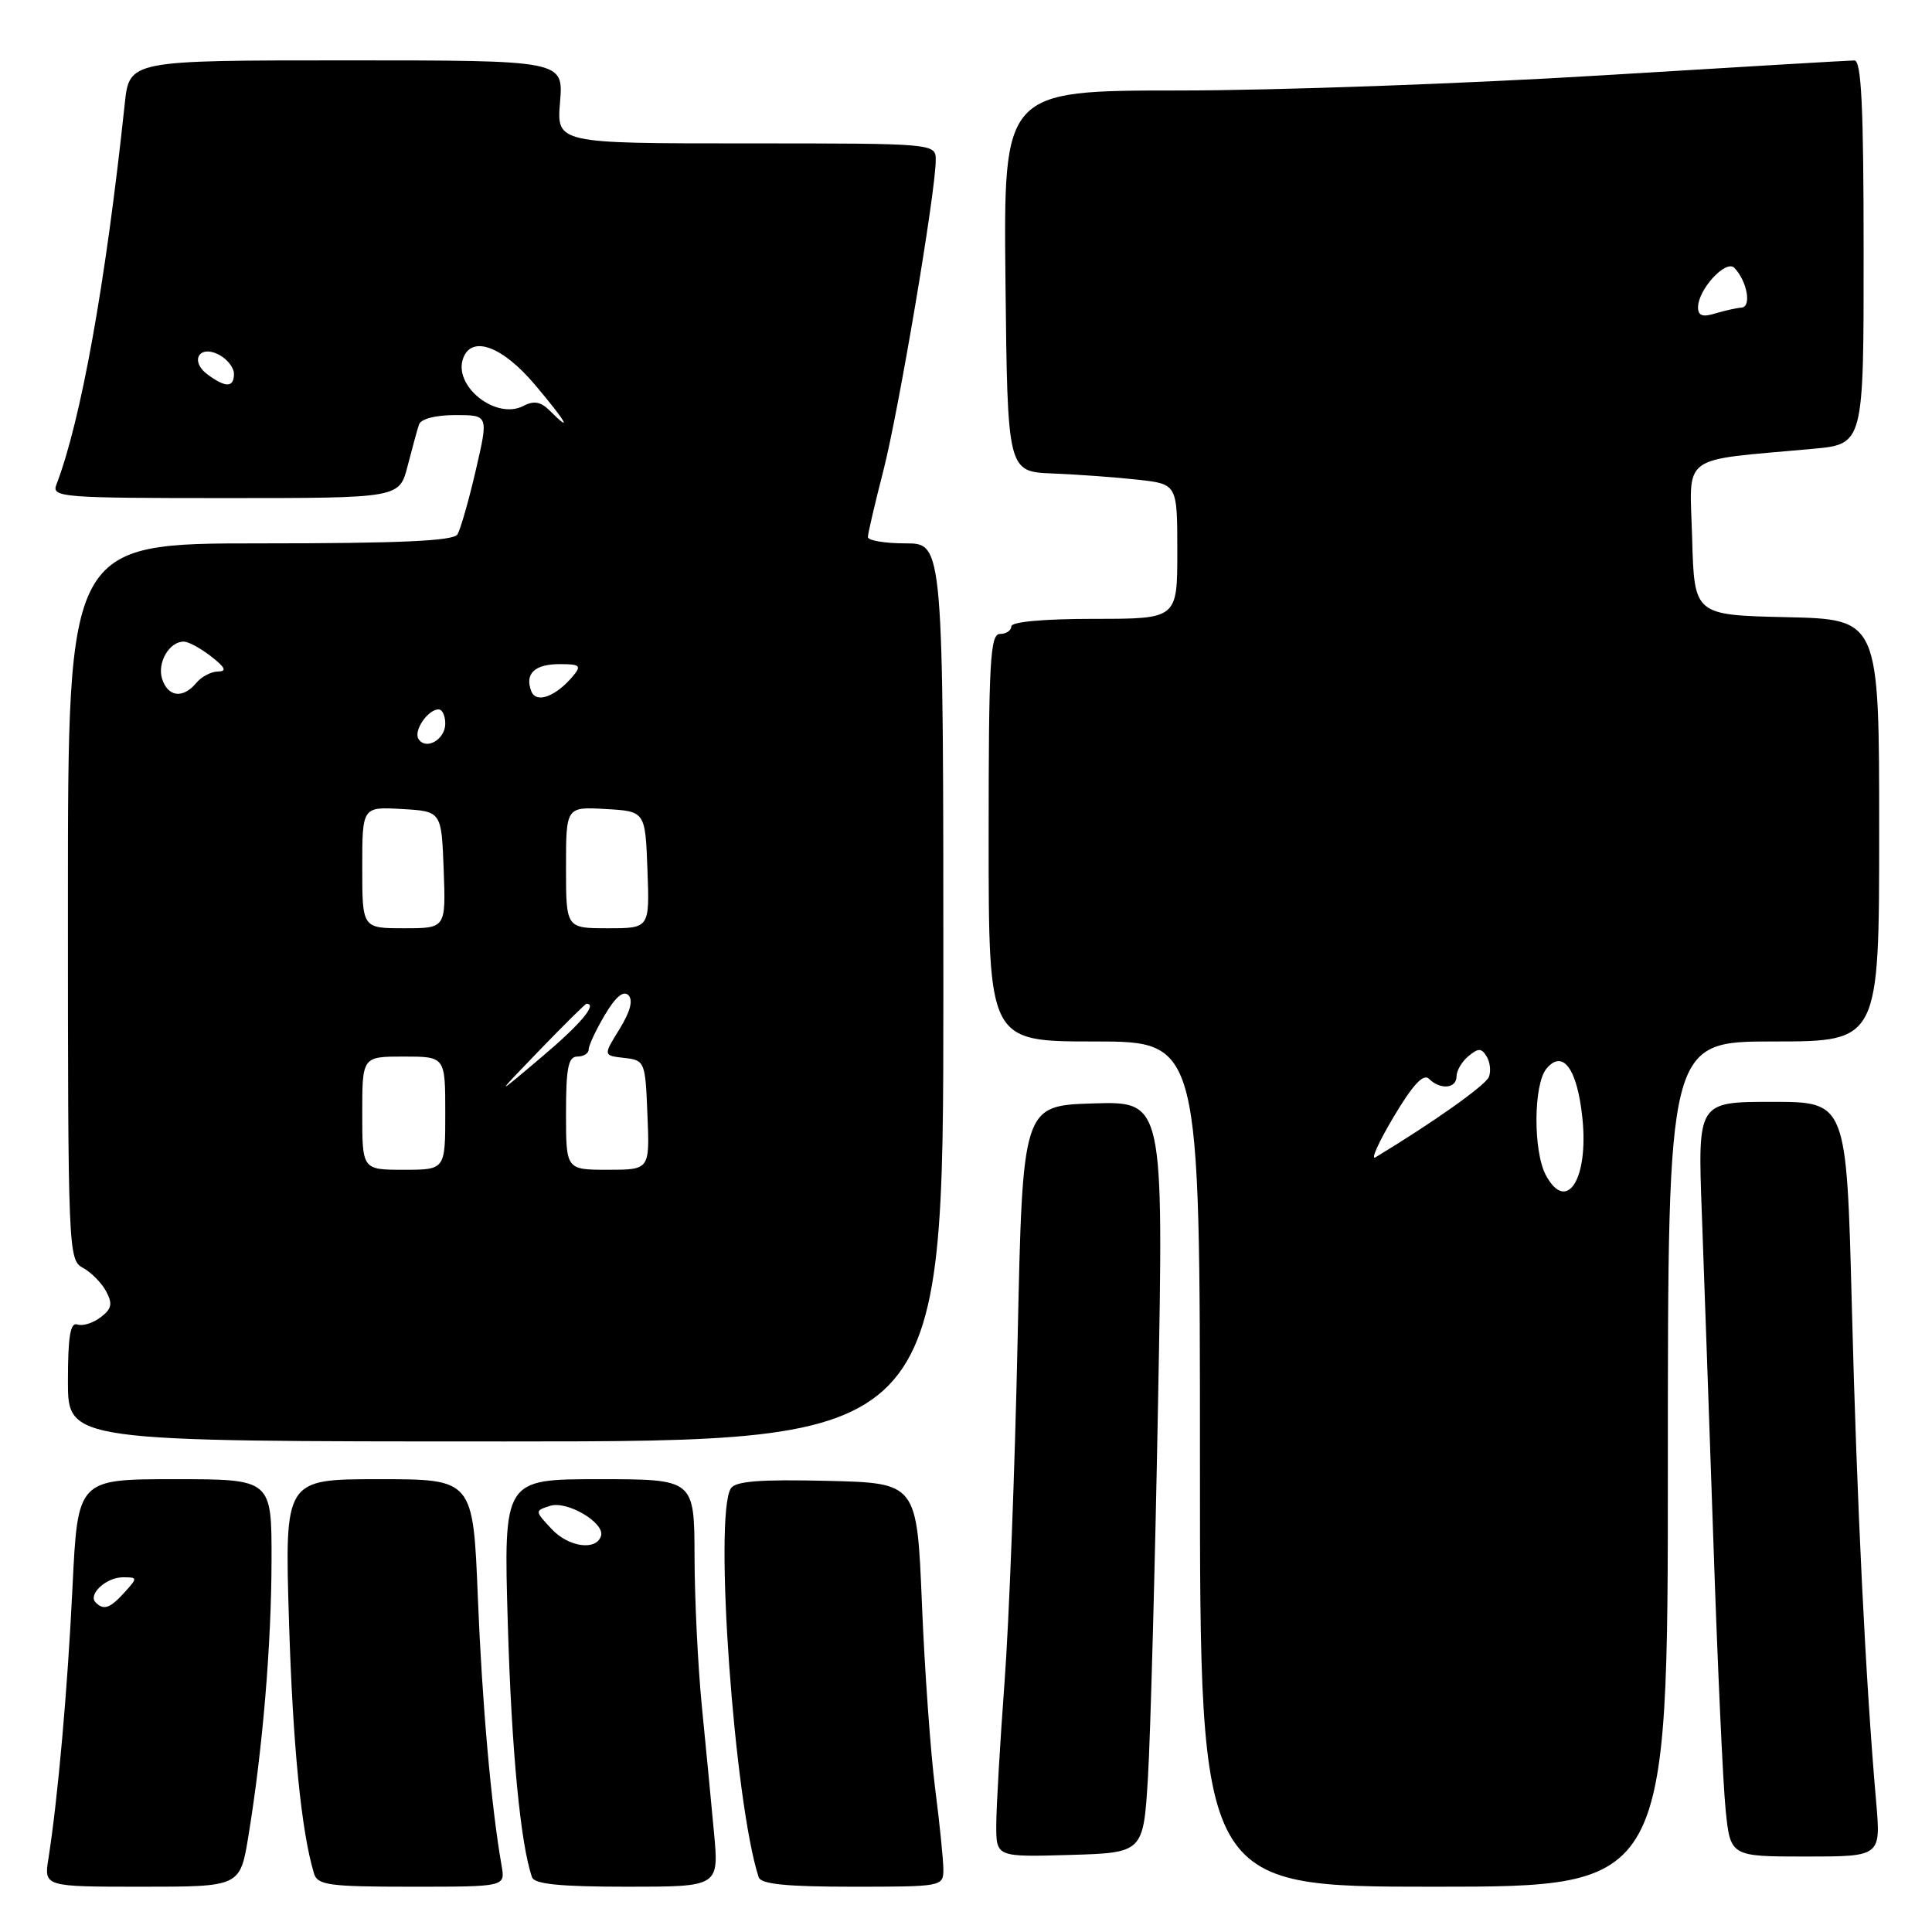 <?xml version="1.0" encoding="UTF-8" standalone="no"?>
<!DOCTYPE svg PUBLIC "-//W3C//DTD SVG 1.1//EN" "http://www.w3.org/Graphics/SVG/1.1/DTD/svg11.dtd" >
<svg xmlns="http://www.w3.org/2000/svg" xmlns:xlink="http://www.w3.org/1999/xlink" version="1.1" viewBox="0 0 256 256">
 <g >
 <path fill="currentColor"
d=" M 32.92 243.25 C 34.81 231.73 35.96 217.96 35.98 206.75 C 36.00 196.00 36.00 196.00 23.15 196.00 C 10.30 196.00 10.30 196.00 9.61 210.25 C 8.95 223.88 7.68 238.22 6.42 246.25 C 5.82 250.00 5.82 250.00 18.82 250.00 C 31.82 250.00 31.82 250.00 32.92 243.25 Z  M 66.47 247.25 C 65.09 239.37 63.89 225.82 63.32 211.75 C 62.69 196.00 62.69 196.00 50.20 196.00 C 37.72 196.00 37.72 196.00 38.29 214.75 C 38.80 231.30 39.92 242.69 41.61 248.25 C 42.07 249.79 43.59 250.00 54.54 250.00 C 66.95 250.00 66.95 250.00 66.47 247.25 Z  M 94.60 242.75 C 94.23 238.76 93.51 231.22 92.99 226.00 C 92.48 220.78 92.04 211.89 92.03 206.25 C 92.00 196.00 92.00 196.00 79.36 196.00 C 66.72 196.00 66.72 196.00 67.29 215.25 C 67.78 231.97 68.98 244.44 70.50 248.75 C 70.82 249.66 74.27 250.00 83.11 250.00 C 95.28 250.00 95.28 250.00 94.60 242.75 Z  M 125.00 247.72 C 125.00 246.47 124.51 241.63 123.91 236.97 C 123.31 232.31 122.52 221.30 122.16 212.50 C 121.50 196.50 121.50 196.50 109.58 196.22 C 100.72 196.01 97.45 196.26 96.84 197.22 C 94.57 200.81 97.29 238.85 100.53 248.75 C 100.83 249.66 104.23 250.00 112.97 250.00 C 124.82 250.00 125.00 249.97 125.00 247.72 Z  M 221.00 194.00 C 221.00 138.00 221.00 138.00 235.00 138.00 C 249.00 138.00 249.00 138.00 249.00 110.03 C 249.00 82.06 249.00 82.06 236.75 81.78 C 224.50 81.50 224.50 81.50 224.22 71.35 C 223.90 59.94 222.32 61.11 240.23 59.47 C 246.95 58.85 246.95 58.85 246.94 33.42 C 246.94 14.11 246.64 8.00 245.72 8.01 C 245.05 8.01 229.88 8.91 212.00 10.00 C 194.12 11.09 169.03 11.99 156.23 11.99 C 132.97 12.00 132.97 12.00 133.23 37.25 C 133.50 62.50 133.50 62.50 139.50 62.74 C 142.80 62.87 147.86 63.24 150.75 63.56 C 156.00 64.14 156.00 64.14 156.00 73.07 C 156.00 82.00 156.00 82.00 145.00 82.00 C 138.33 82.00 134.00 82.39 134.00 83.00 C 134.00 83.55 133.32 84.00 132.50 84.00 C 131.20 84.00 131.00 87.67 131.00 111.00 C 131.00 138.00 131.00 138.00 145.00 138.00 C 159.00 138.00 159.00 138.00 159.00 194.00 C 159.00 250.00 159.00 250.00 190.00 250.00 C 221.00 250.00 221.00 250.00 221.00 194.00 Z  M 152.11 235.50 C 152.44 230.00 153.05 207.60 153.45 185.71 C 154.19 145.92 154.19 145.92 144.85 146.21 C 135.50 146.50 135.50 146.50 134.84 177.50 C 134.48 194.55 133.70 215.03 133.10 223.00 C 132.51 230.97 132.02 239.43 132.01 241.79 C 132.00 246.07 132.00 246.07 141.75 245.79 C 151.50 245.50 151.50 245.50 152.11 235.50 Z  M 248.60 238.75 C 247.21 222.90 246.04 199.06 245.38 173.18 C 244.68 146.00 244.68 146.00 234.82 146.00 C 224.95 146.00 224.95 146.00 225.50 160.75 C 225.80 168.86 226.49 188.55 227.04 204.50 C 227.58 220.45 228.30 236.31 228.65 239.75 C 229.28 246.00 229.28 246.00 239.26 246.00 C 249.23 246.00 249.23 246.00 248.60 238.75 Z  M 125.00 131.50 C 125.00 72.00 125.00 72.00 120.00 72.00 C 117.25 72.00 115.00 71.62 115.00 71.16 C 115.00 70.70 115.92 66.76 117.04 62.41 C 119.07 54.52 123.97 25.51 123.99 21.25 C 124.00 19.00 124.00 19.00 98.88 19.00 C 73.75 19.00 73.75 19.00 74.21 13.50 C 74.66 8.00 74.66 8.00 45.90 8.00 C 17.14 8.00 17.14 8.00 16.53 13.75 C 14.00 37.54 10.73 55.75 7.46 64.25 C 6.83 65.89 8.29 66.00 29.85 66.00 C 52.92 66.00 52.92 66.00 54.01 61.75 C 54.61 59.41 55.29 56.94 55.52 56.25 C 55.77 55.50 57.71 55.00 60.34 55.00 C 64.74 55.00 64.74 55.00 63.04 62.32 C 62.11 66.35 61.01 70.17 60.61 70.82 C 60.08 71.68 52.91 72.00 34.44 72.00 C 9.00 72.00 9.00 72.00 9.00 119.46 C 9.00 165.72 9.05 166.96 10.98 167.99 C 12.06 168.57 13.45 169.97 14.06 171.10 C 14.95 172.77 14.81 173.43 13.33 174.55 C 12.32 175.32 10.94 175.75 10.25 175.50 C 9.32 175.17 9.00 177.09 9.00 183.03 C 9.00 191.00 9.00 191.00 67.00 191.00 C 125.00 191.00 125.00 191.00 125.00 131.50 Z  M 12.68 212.34 C 11.61 211.28 14.07 209.00 16.28 209.00 C 18.25 209.00 18.25 209.06 16.50 211.00 C 14.58 213.12 13.74 213.41 12.68 212.34 Z  M 73.13 202.64 C 70.84 200.20 70.84 200.19 72.90 199.53 C 75.14 198.82 80.15 201.77 79.64 203.50 C 79.05 205.51 75.37 205.02 73.13 202.64 Z  M 204.85 155.75 C 203.14 152.61 203.18 143.70 204.91 141.61 C 207.09 138.98 209.00 141.62 209.68 148.18 C 210.51 156.24 207.60 160.81 204.85 155.75 Z  M 184.66 148.00 C 187.20 143.73 188.61 142.21 189.35 142.95 C 190.84 144.44 193.00 144.25 193.00 142.62 C 193.00 141.86 193.71 140.66 194.58 139.94 C 195.88 138.86 196.30 138.86 196.98 139.97 C 197.44 140.71 197.58 141.93 197.29 142.69 C 196.87 143.79 189.95 148.70 182.26 153.35 C 181.58 153.77 182.66 151.36 184.66 148.00 Z  M 225.00 40.73 C 225.00 38.35 228.70 34.33 229.82 35.50 C 231.51 37.27 232.12 40.66 230.76 40.76 C 230.07 40.81 228.49 41.17 227.25 41.54 C 225.61 42.05 225.00 41.83 225.00 40.73 Z  M 48.00 147.50 C 48.00 140.00 48.00 140.00 53.50 140.00 C 59.00 140.00 59.00 140.00 59.00 147.50 C 59.00 155.00 59.00 155.00 53.50 155.00 C 48.00 155.00 48.00 155.00 48.00 147.50 Z  M 75.00 147.50 C 75.00 141.50 75.30 140.00 76.50 140.00 C 77.33 140.00 78.00 139.58 78.00 139.06 C 78.00 138.54 78.96 136.48 80.14 134.49 C 81.55 132.10 82.61 131.21 83.26 131.86 C 83.92 132.52 83.52 134.04 82.09 136.36 C 79.92 139.86 79.92 139.86 82.71 140.18 C 85.45 140.49 85.51 140.64 85.79 147.75 C 86.09 155.00 86.09 155.00 80.54 155.00 C 75.00 155.00 75.00 155.00 75.00 147.50 Z  M 71.47 139.18 C 74.75 135.78 77.56 133.00 77.72 133.00 C 79.21 133.00 76.93 135.71 71.75 140.08 C 65.50 145.37 65.50 145.37 71.47 139.18 Z  M 48.00 114.95 C 48.00 106.90 48.00 106.90 53.25 107.20 C 58.50 107.50 58.50 107.50 58.79 115.25 C 59.08 123.00 59.08 123.00 53.54 123.00 C 48.00 123.00 48.00 123.00 48.00 114.95 Z  M 75.00 114.95 C 75.00 106.90 75.00 106.90 80.25 107.20 C 85.50 107.50 85.50 107.50 85.79 115.25 C 86.08 123.00 86.08 123.00 80.54 123.00 C 75.00 123.00 75.00 123.00 75.00 114.95 Z  M 55.45 97.91 C 54.77 96.82 56.70 94.00 58.12 94.00 C 58.61 94.00 59.00 94.85 59.00 95.89 C 59.00 98.00 56.41 99.47 55.45 97.91 Z  M 70.40 91.59 C 69.50 89.26 70.84 88.00 74.18 88.00 C 76.84 88.00 77.07 88.21 75.95 89.55 C 73.67 92.30 71.04 93.27 70.40 91.59 Z  M 21.48 89.95 C 20.80 87.80 22.45 84.98 24.37 85.02 C 24.99 85.03 26.62 85.92 28.00 87.00 C 29.87 88.46 30.09 88.96 28.87 88.98 C 27.98 88.99 26.68 89.67 26.00 90.50 C 24.25 92.61 22.25 92.36 21.48 89.95 Z  M 72.83 54.40 C 71.66 53.23 70.74 53.06 69.37 53.78 C 65.72 55.70 59.97 51.12 61.39 47.42 C 62.56 44.39 66.61 45.91 70.90 51.00 C 75.05 55.92 75.97 57.54 72.83 54.40 Z  M 27.54 49.65 C 25.08 47.85 26.39 45.60 29.06 47.03 C 30.13 47.60 31.00 48.73 31.00 49.54 C 31.00 51.36 29.92 51.40 27.54 49.65 Z "/>
</g>
</svg>